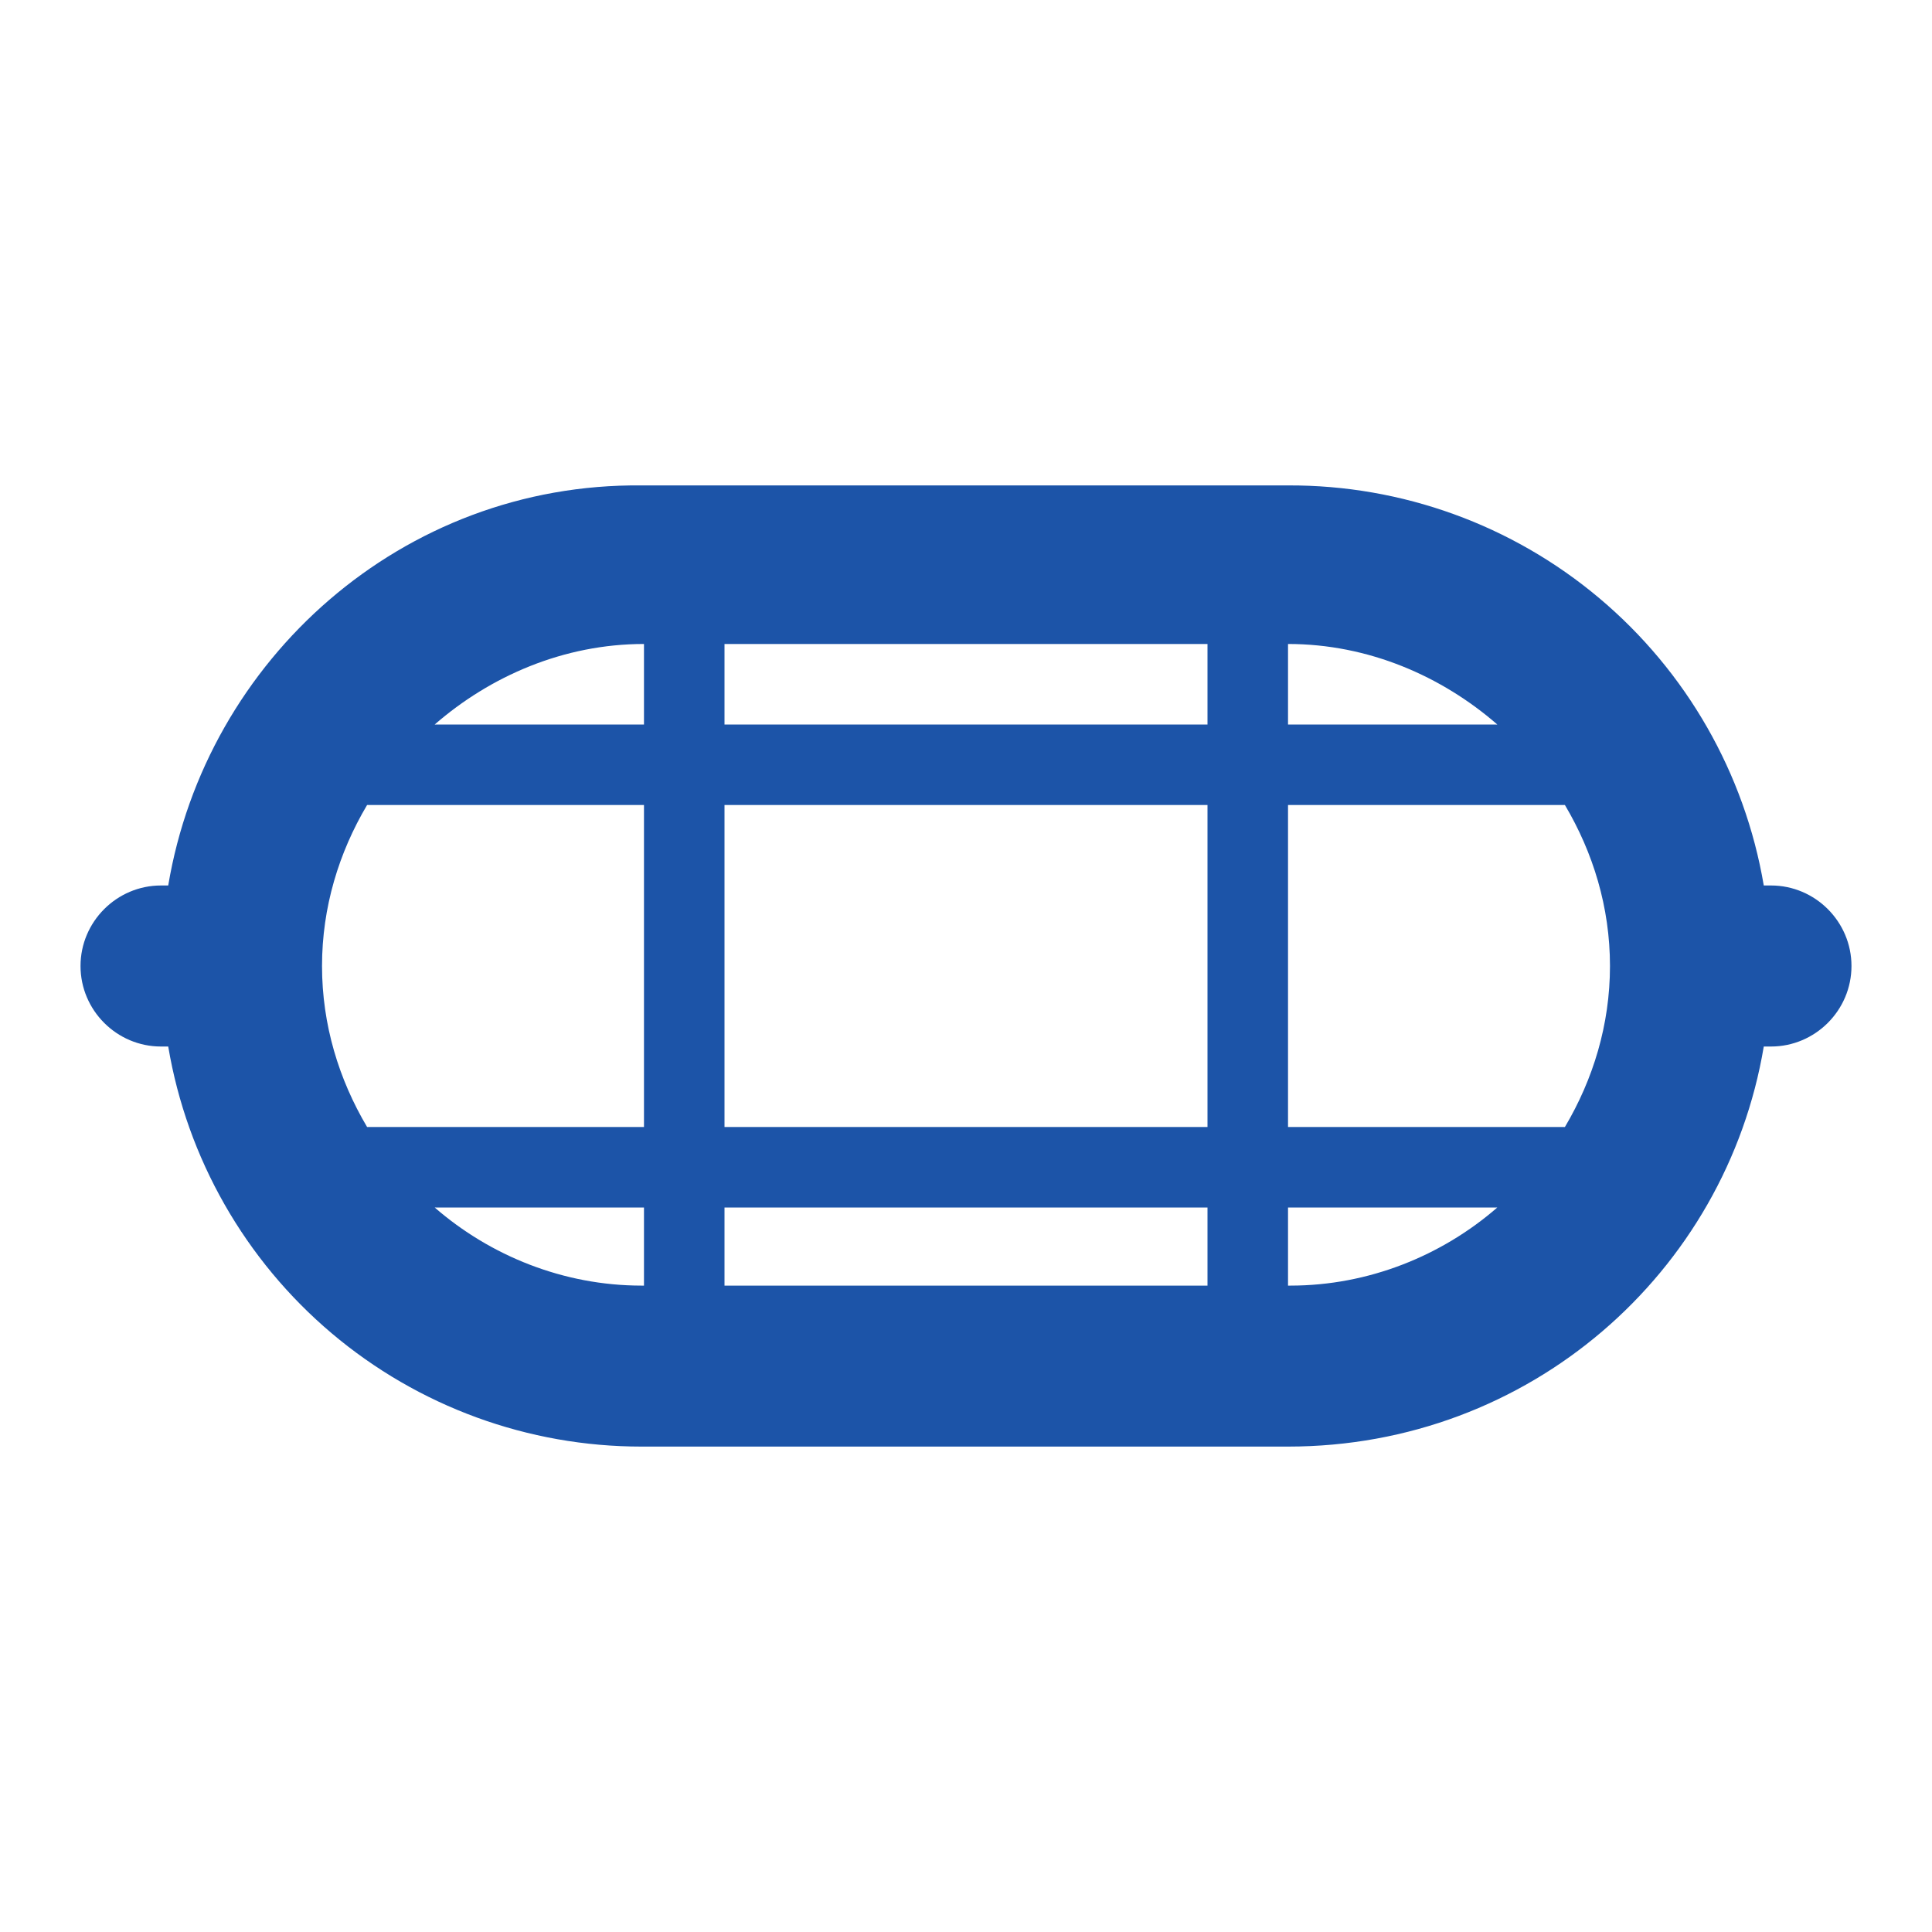 <svg width="28" height="28" viewBox="0 0 28 28" fill="none" xmlns="http://www.w3.org/2000/svg">
<path d="M2.438 12.833L2.333 12.833C1.692 12.833 1.167 13.358 1.167 14C1.167 14.642 1.692 15.167 2.333 15.167L2.438 15.167C2.711 16.788 3.551 18.261 4.806 19.322C6.062 20.384 7.654 20.966 9.298 20.965L18.667 20.965C22.167 20.965 25.013 18.445 25.562 15.167L25.667 15.167C26.308 15.167 26.833 14.642 26.833 14C26.833 13.358 26.308 12.833 25.667 12.833L25.562 12.833C25.286 11.207 24.441 9.731 23.178 8.669C21.916 7.607 20.317 7.028 18.667 7.035L9.298 7.035C5.833 7 2.987 9.555 2.438 12.833ZM9.333 9.333L9.333 10.5L6.3 10.5C7.105 9.8 8.167 9.333 9.333 9.333ZM22.68 11.667C23.088 12.355 23.333 13.148 23.333 14C23.333 14.852 23.088 15.645 22.68 16.333L18.667 16.333L18.667 11.667L22.68 11.667ZM17.5 16.333L10.5 16.333L10.5 11.667L17.5 11.667L17.5 16.333ZM17.5 17.5L17.5 18.632L10.5 18.632L10.5 17.5L17.5 17.5ZM5.32 16.333C4.912 15.645 4.667 14.852 4.667 14C4.667 13.148 4.912 12.355 5.32 11.667L9.333 11.667L9.333 16.333L5.32 16.333ZM10.5 10.5L10.5 9.333L17.5 9.333L17.5 10.5L10.5 10.5ZM6.3 17.5L9.333 17.5L9.333 18.632L9.298 18.632C8.167 18.632 7.105 18.2 6.3 17.5ZM18.667 18.632L18.667 17.5L21.7 17.5C20.895 18.2 19.833 18.632 18.702 18.632L18.667 18.632ZM21.7 10.5L18.667 10.5L18.667 9.333C19.833 9.333 20.895 9.8 21.7 10.5Z" fill="#1C54A8"/>
</svg>
